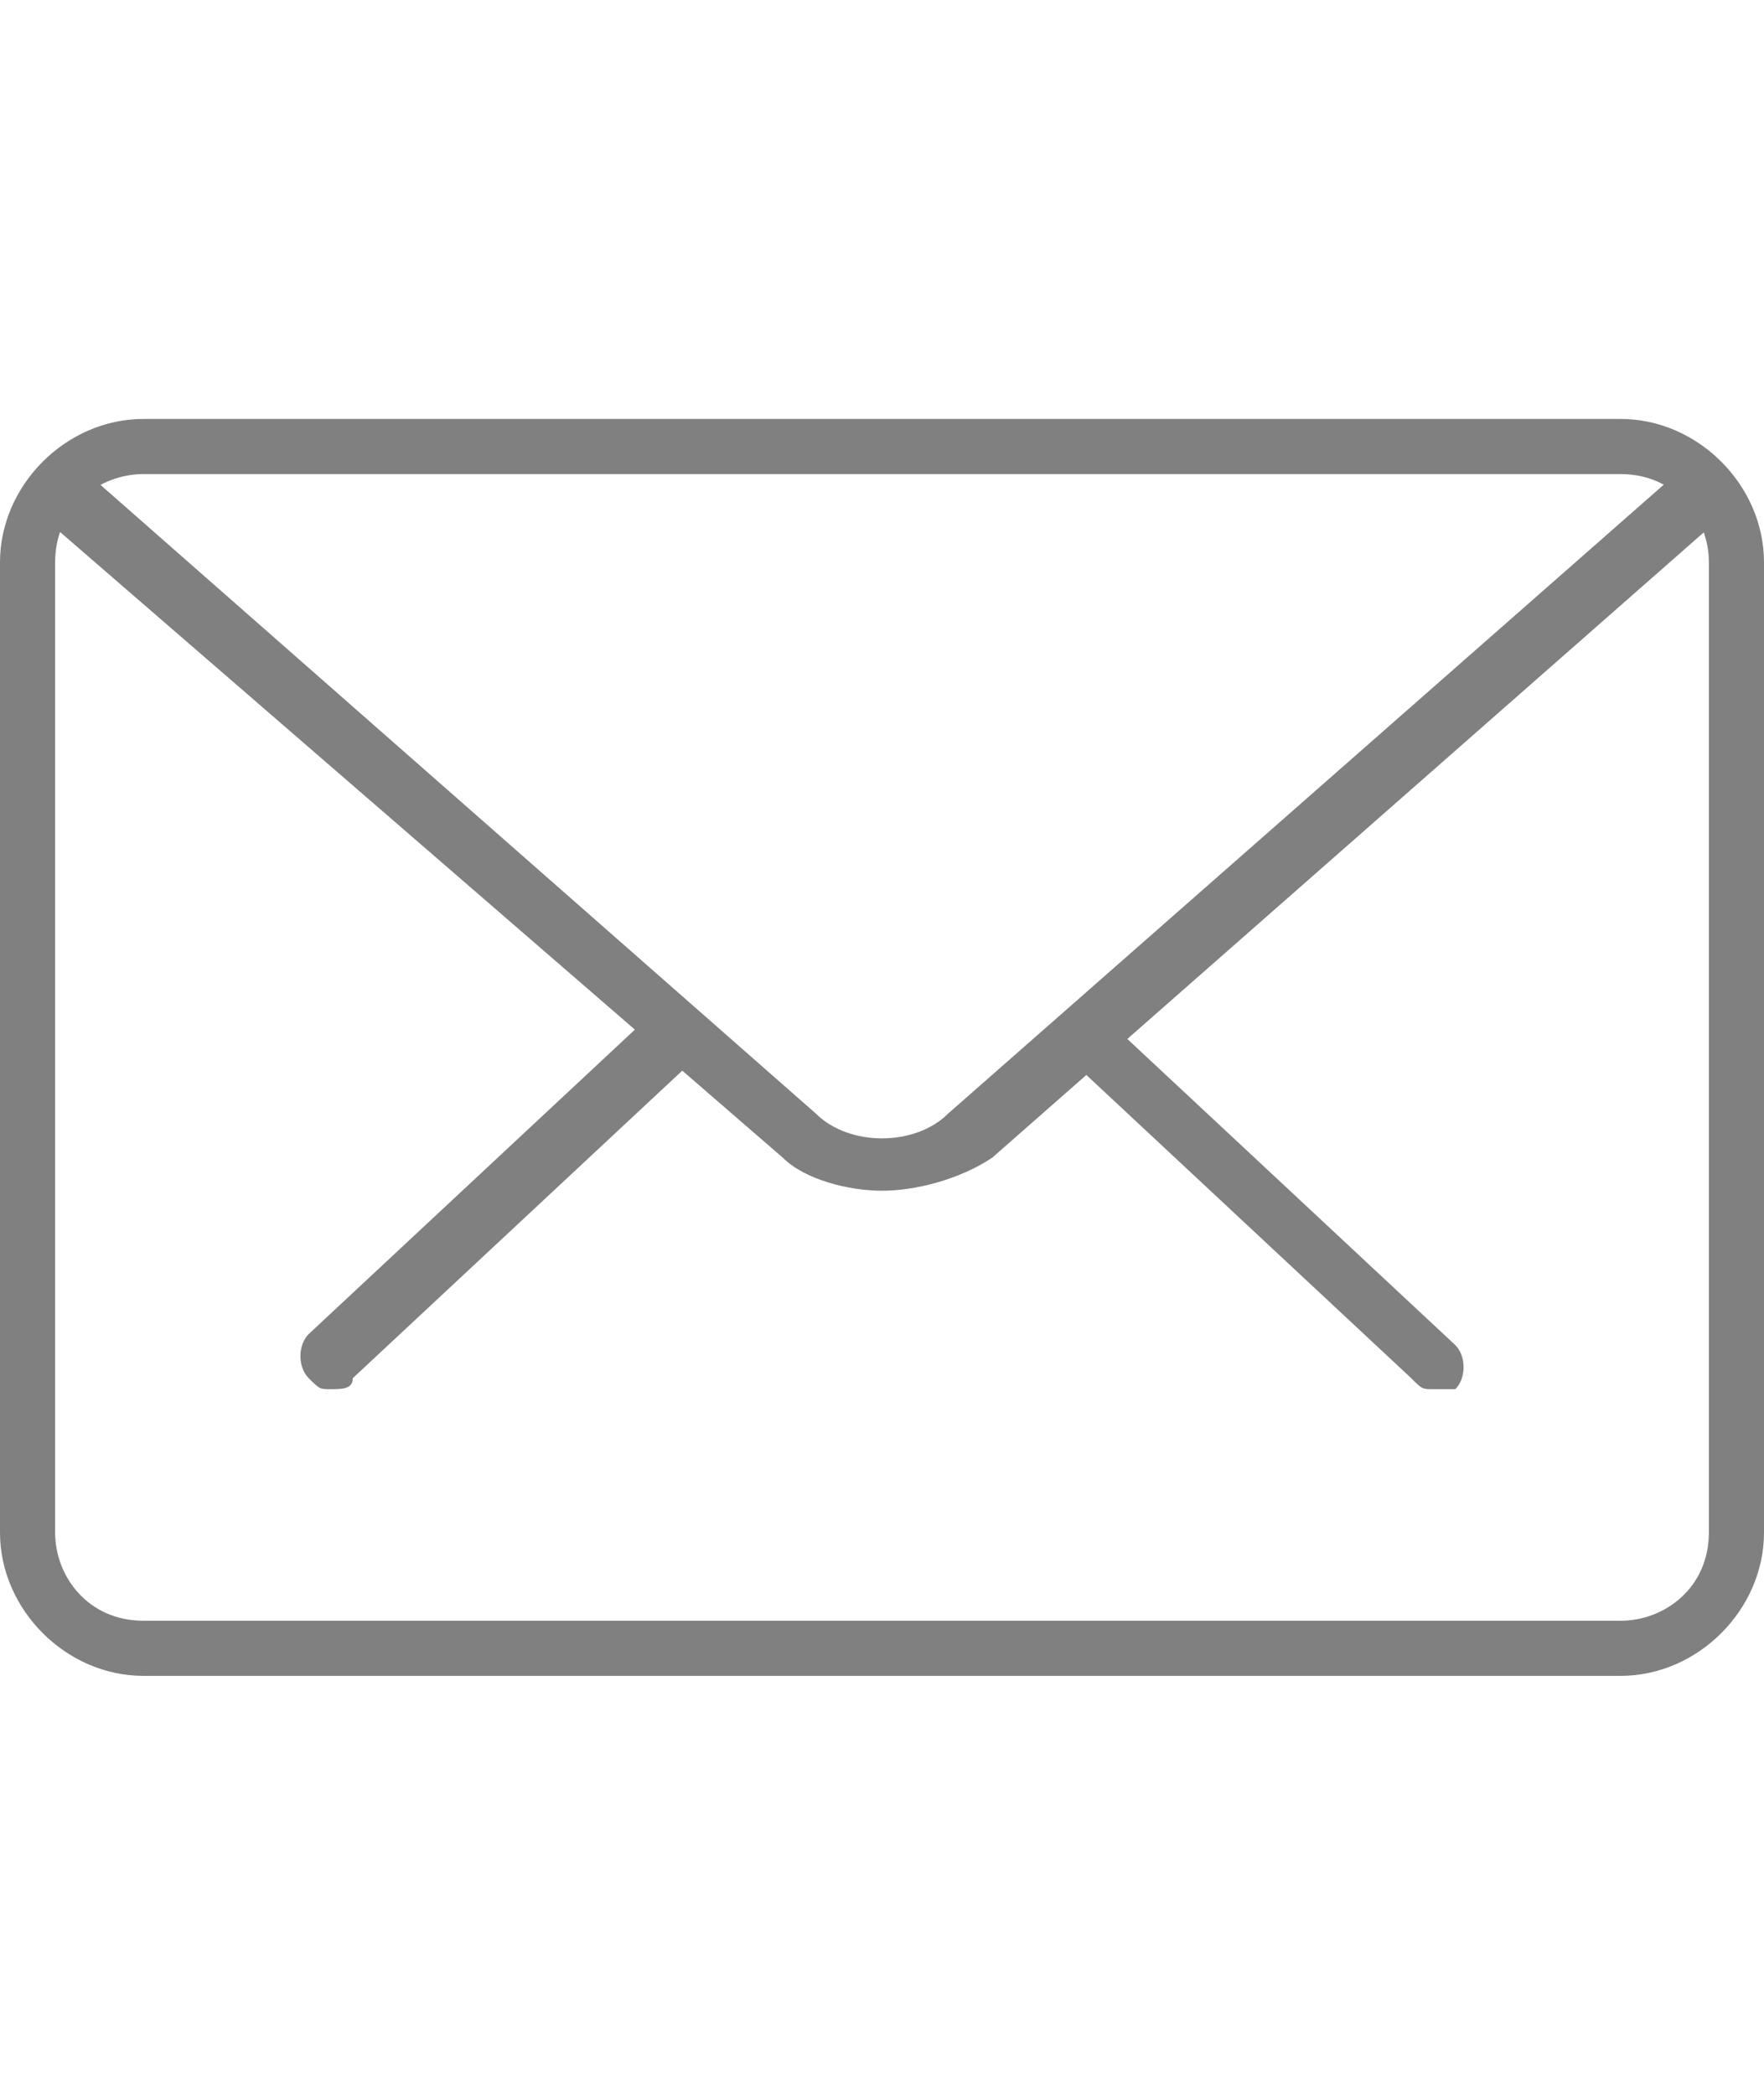 <svg xmlns="http://www.w3.org/2000/svg" width="16" height="19" viewBox="0 0 16 19"><style>.a{fill:#808080;}</style><path d="M13 12.6c-0.1 0-0.1 0-0.2-0.1l-3-2.8c-0.1-0.1-0.1-0.2 0-0.3 0.1-0.1 0.3-0.1 0.4 0l3 2.8c0.1 0.1 0.1 0.3 0 0.4C13.1 12.6 13 12.6 13 12.6z" class="a"/><path d="M3 12.6c-0.1 0-0.1 0-0.2-0.1 -0.1-0.1-0.1-0.3 0-0.4l3-2.8c0.1 0 0.3 0 0.4 0.1 0.1 0.1 0.1 0.2 0 0.3l-3 2.8C3.2 12.6 3.1 12.6 3 12.6z" class="a"/><path d="M14.7 15.2H1.3C0.6 15.2 0 14.6 0 13.9V5.1c0-0.7 0.6-1.3 1.3-1.3h13.4c0.7 0 1.3 0.6 1.3 1.3v8.8C16 14.6 15.4 15.2 14.7 15.2zM1.3 4.3c-0.4 0-0.8 0.3-0.8 0.8v8.8c0 0.4 0.3 0.8 0.8 0.8h13.4c0.4 0 0.8-0.3 0.8-0.8V5.1c0-0.4-0.3-0.8-0.8-0.8H1.3z" class="a"/><path d="M8 10.8c-0.3 0-0.7-0.1-0.9-0.3L0.4 4.7c-0.1-0.1-0.1-0.3 0-0.4 0.1-0.1 0.3-0.1 0.4 0l6.6 5.8c0.3 0.3 0.9 0.3 1.2 0L15.2 4.3c0.1-0.1 0.3-0.1 0.4 0 0.1 0.1 0.1 0.3 0 0.4L9 10.5C8.7 10.7 8.3 10.8 8 10.8z" class="a"/></svg>